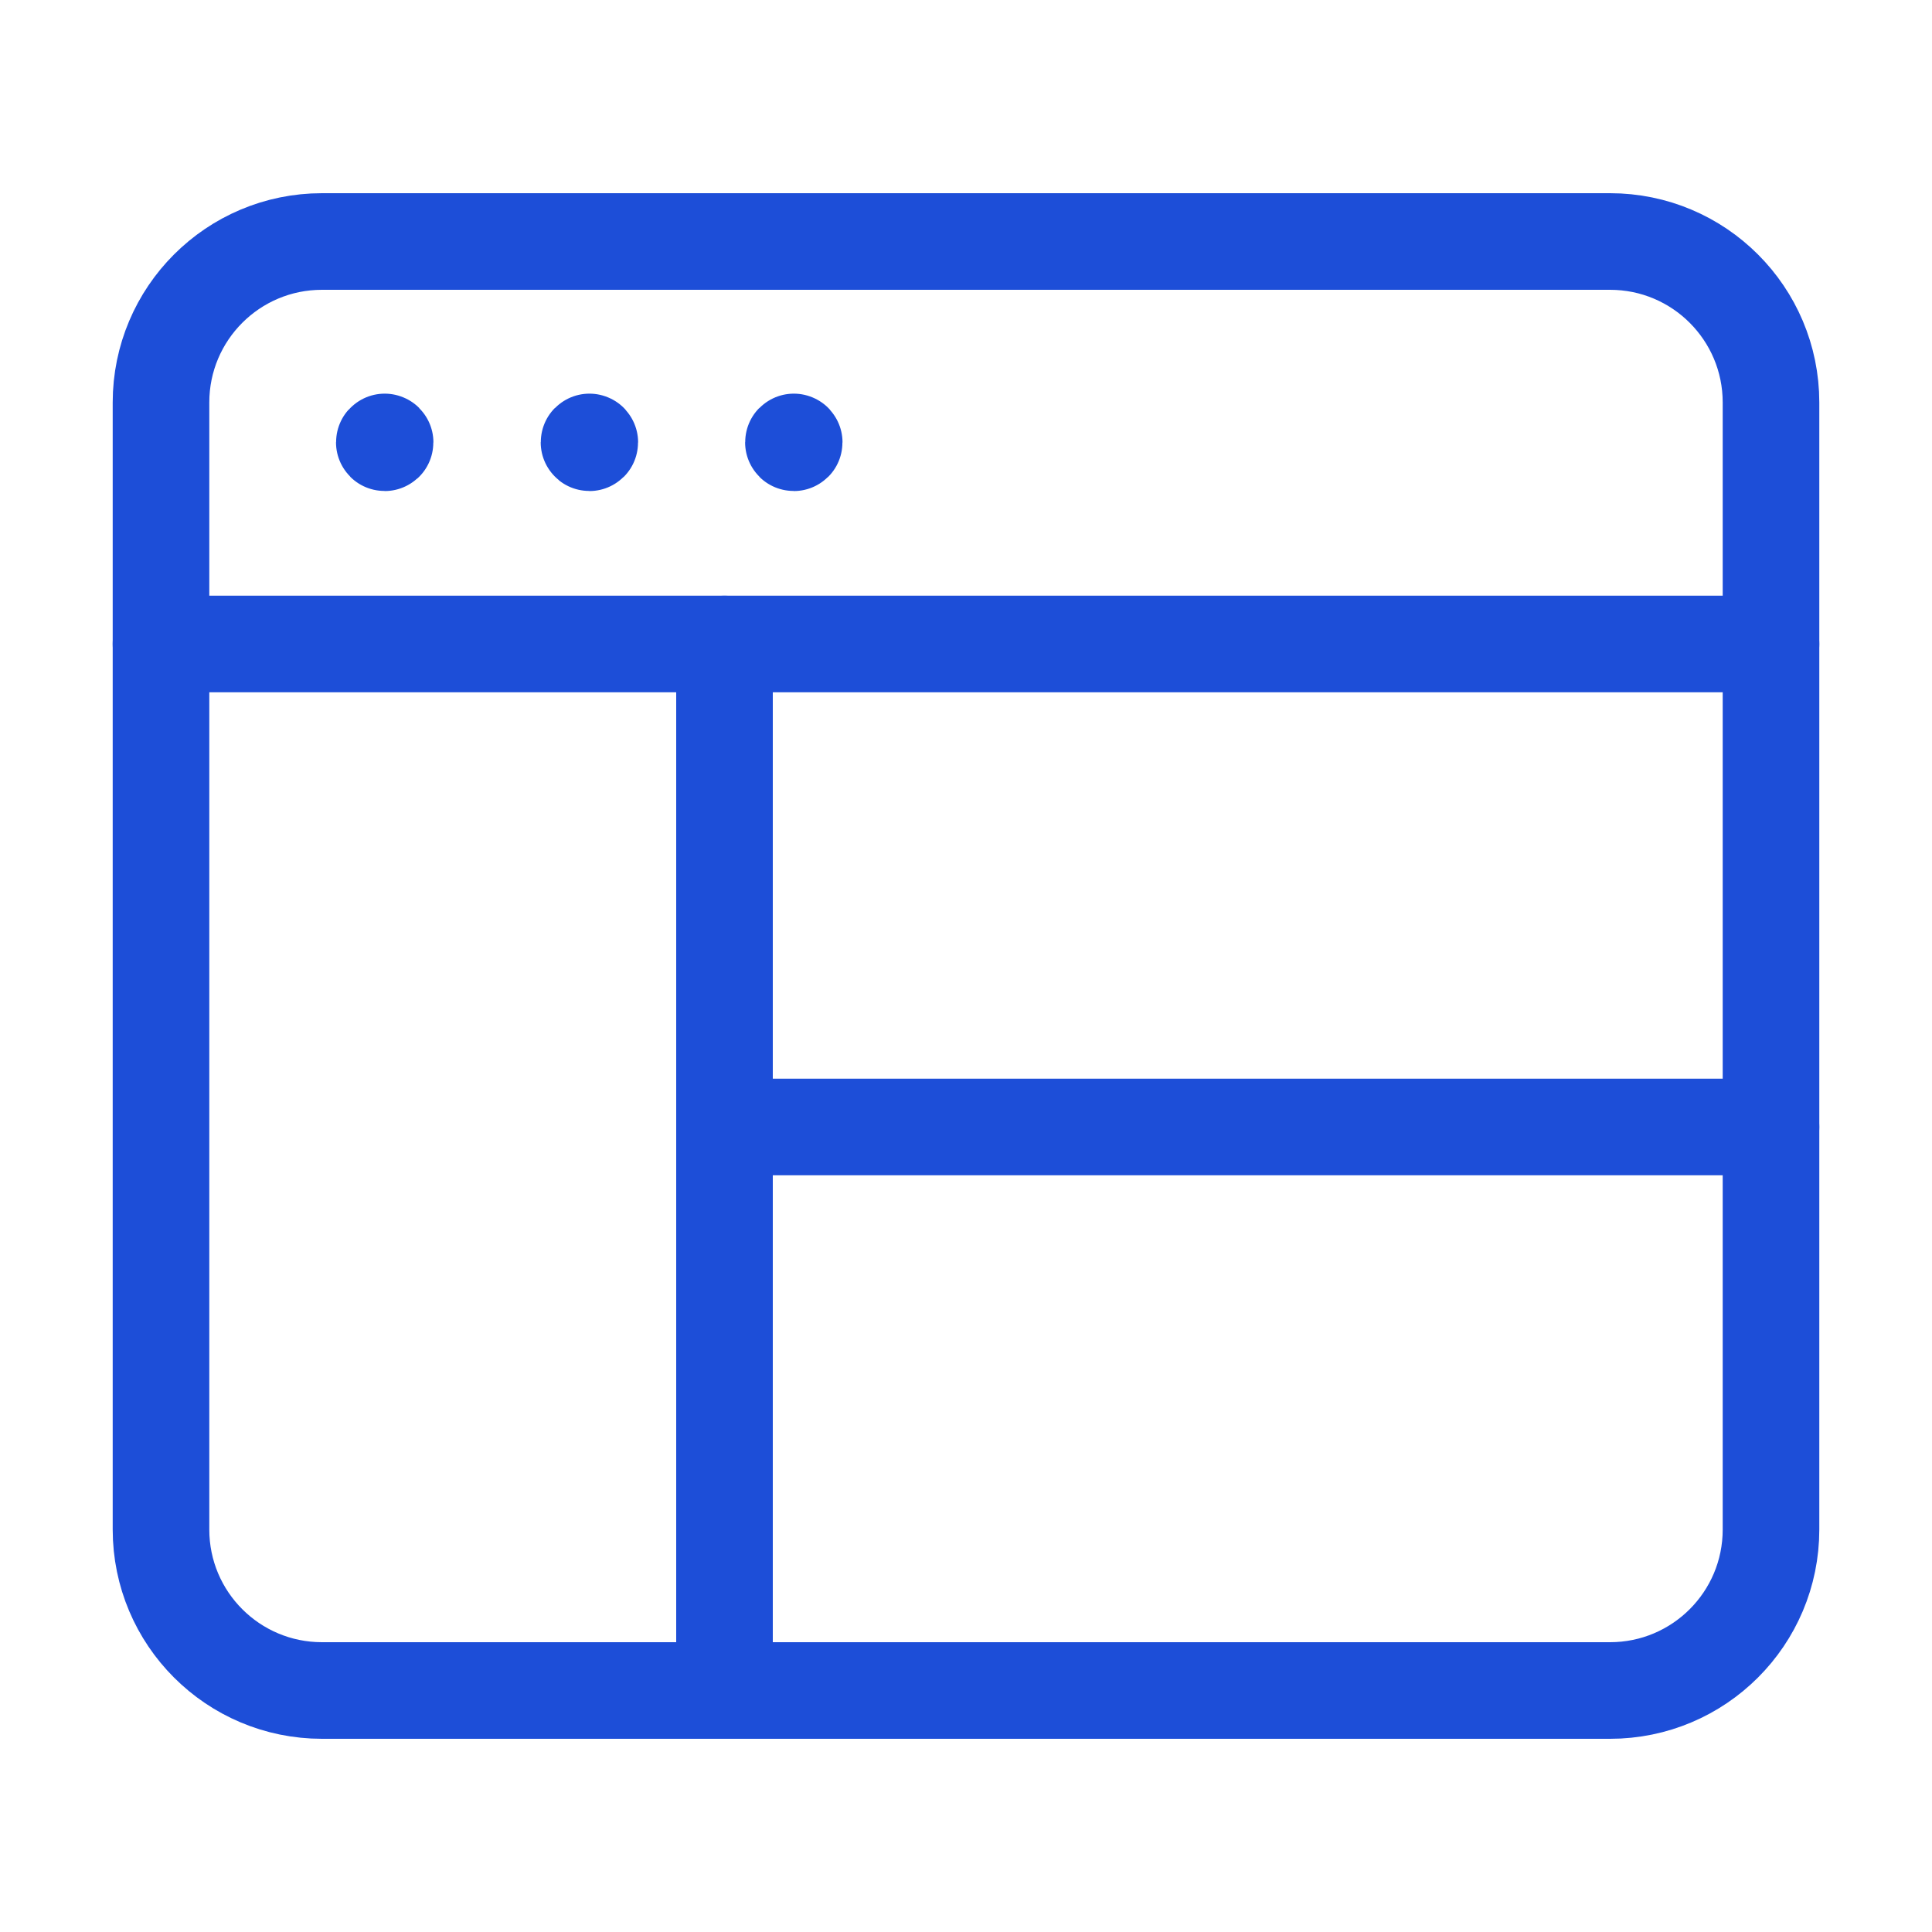 <svg width="60" height="60" viewBox="0 0 60 60" fill="none" xmlns="http://www.w3.org/2000/svg">
<path fill-rule="evenodd" clip-rule="evenodd" d="M50 52.5H10C7.237 52.5 5 50.263 5 47.5V12.5C5 9.738 7.237 7.5 10 7.5H50C52.763 7.5 55 9.738 55 12.5V47.5C55 50.263 52.763 52.5 50 52.5Z" stroke="#1D4ED8" stroke-width="3" stroke-linecap="round" stroke-linejoin="round"/>
<path d="M5 20H55" stroke="#1D4ED8" stroke-width="3" stroke-linecap="round" stroke-linejoin="round"/>
<path d="M11.947 13.725C11.94 13.725 11.935 13.73 11.935 13.738C11.935 13.745 11.94 13.75 11.947 13.75C11.955 13.75 11.96 13.745 11.96 13.738C11.96 13.73 11.955 13.725 11.947 13.725" stroke="#1D4ED8" stroke-width="3" stroke-linecap="round" stroke-linejoin="round"/>
<path d="M18.305 13.725C18.297 13.725 18.292 13.73 18.292 13.738C18.292 13.745 18.3 13.75 18.305 13.75C18.312 13.75 18.317 13.745 18.317 13.738C18.317 13.73 18.312 13.725 18.305 13.725" stroke="#1D4ED8" stroke-width="3" stroke-linecap="round" stroke-linejoin="round"/>
<path d="M24.653 13.725C24.645 13.725 24.64 13.73 24.64 13.738C24.64 13.745 24.645 13.75 24.653 13.75C24.66 13.75 24.665 13.745 24.665 13.738C24.665 13.73 24.66 13.725 24.653 13.725" stroke="#1D4ED8" stroke-width="3" stroke-linecap="round" stroke-linejoin="round"/>
<path d="M22.5 20V52.5" stroke="#1D4ED8" stroke-width="3" stroke-linecap="round" stroke-linejoin="round"/>
<path d="M22.5 35H55" stroke="#1D4ED8" stroke-width="3" stroke-linecap="round" stroke-linejoin="round"/>
</svg>
